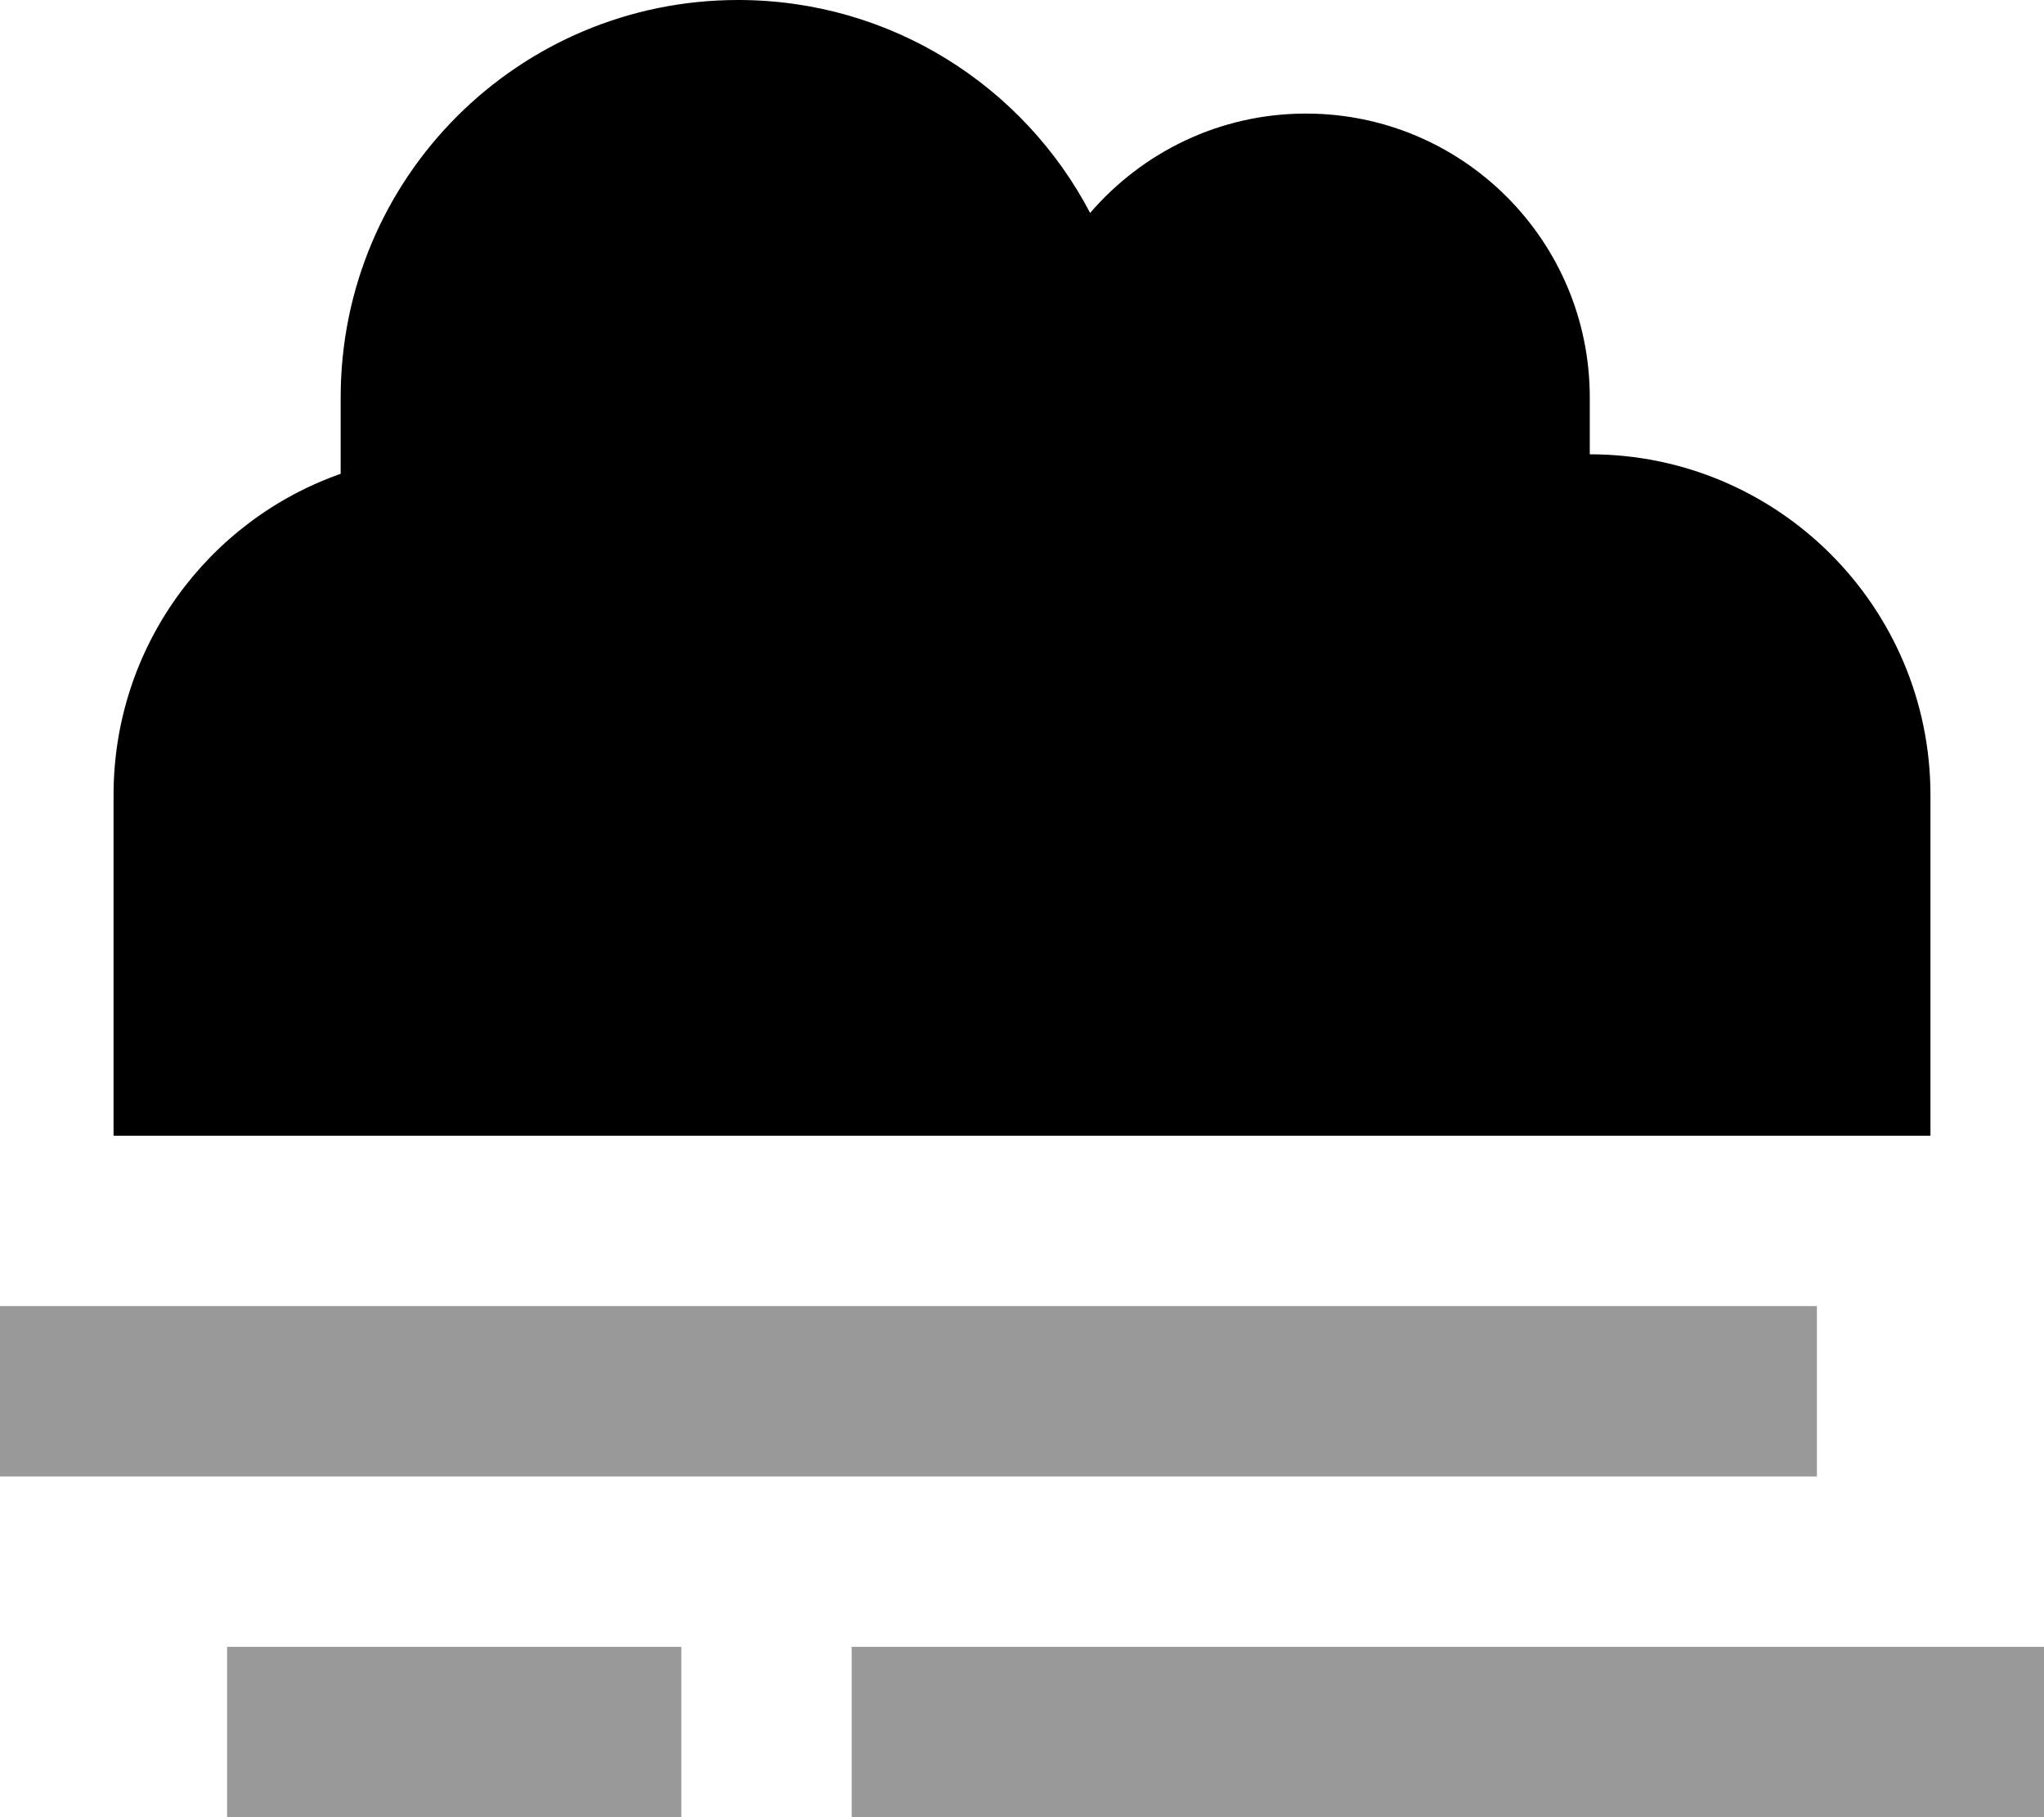 <svg xmlns="http://www.w3.org/2000/svg" viewBox="0 0 576 512"><!--! Font Awesome Pro 7.0.1 by @fontawesome - https://fontawesome.com License - https://fontawesome.com/license (Commercial License) Copyright 2025 Fonticons, Inc. --><path opacity=".4" fill="currentColor" d="M0 368l0 48 512 0 0-48-512 0zm64 96l0 48 128 0 0-48-128 0zm176 0l0 48 336 0 0-48-336 0z"/><path fill="currentColor" d="M32 320l512 0 0-96c0-53-43-96-96-96l0-16c0-44.2-35.8-80-80-80-24.3 0-46.1 10.9-60.8 28-18.7-35.7-56.1-60-99.2-60-61.9 0-112 50.1-112 112l0 21.5C58.7 146.6 32 182.2 32 224l0 96z"/></svg>